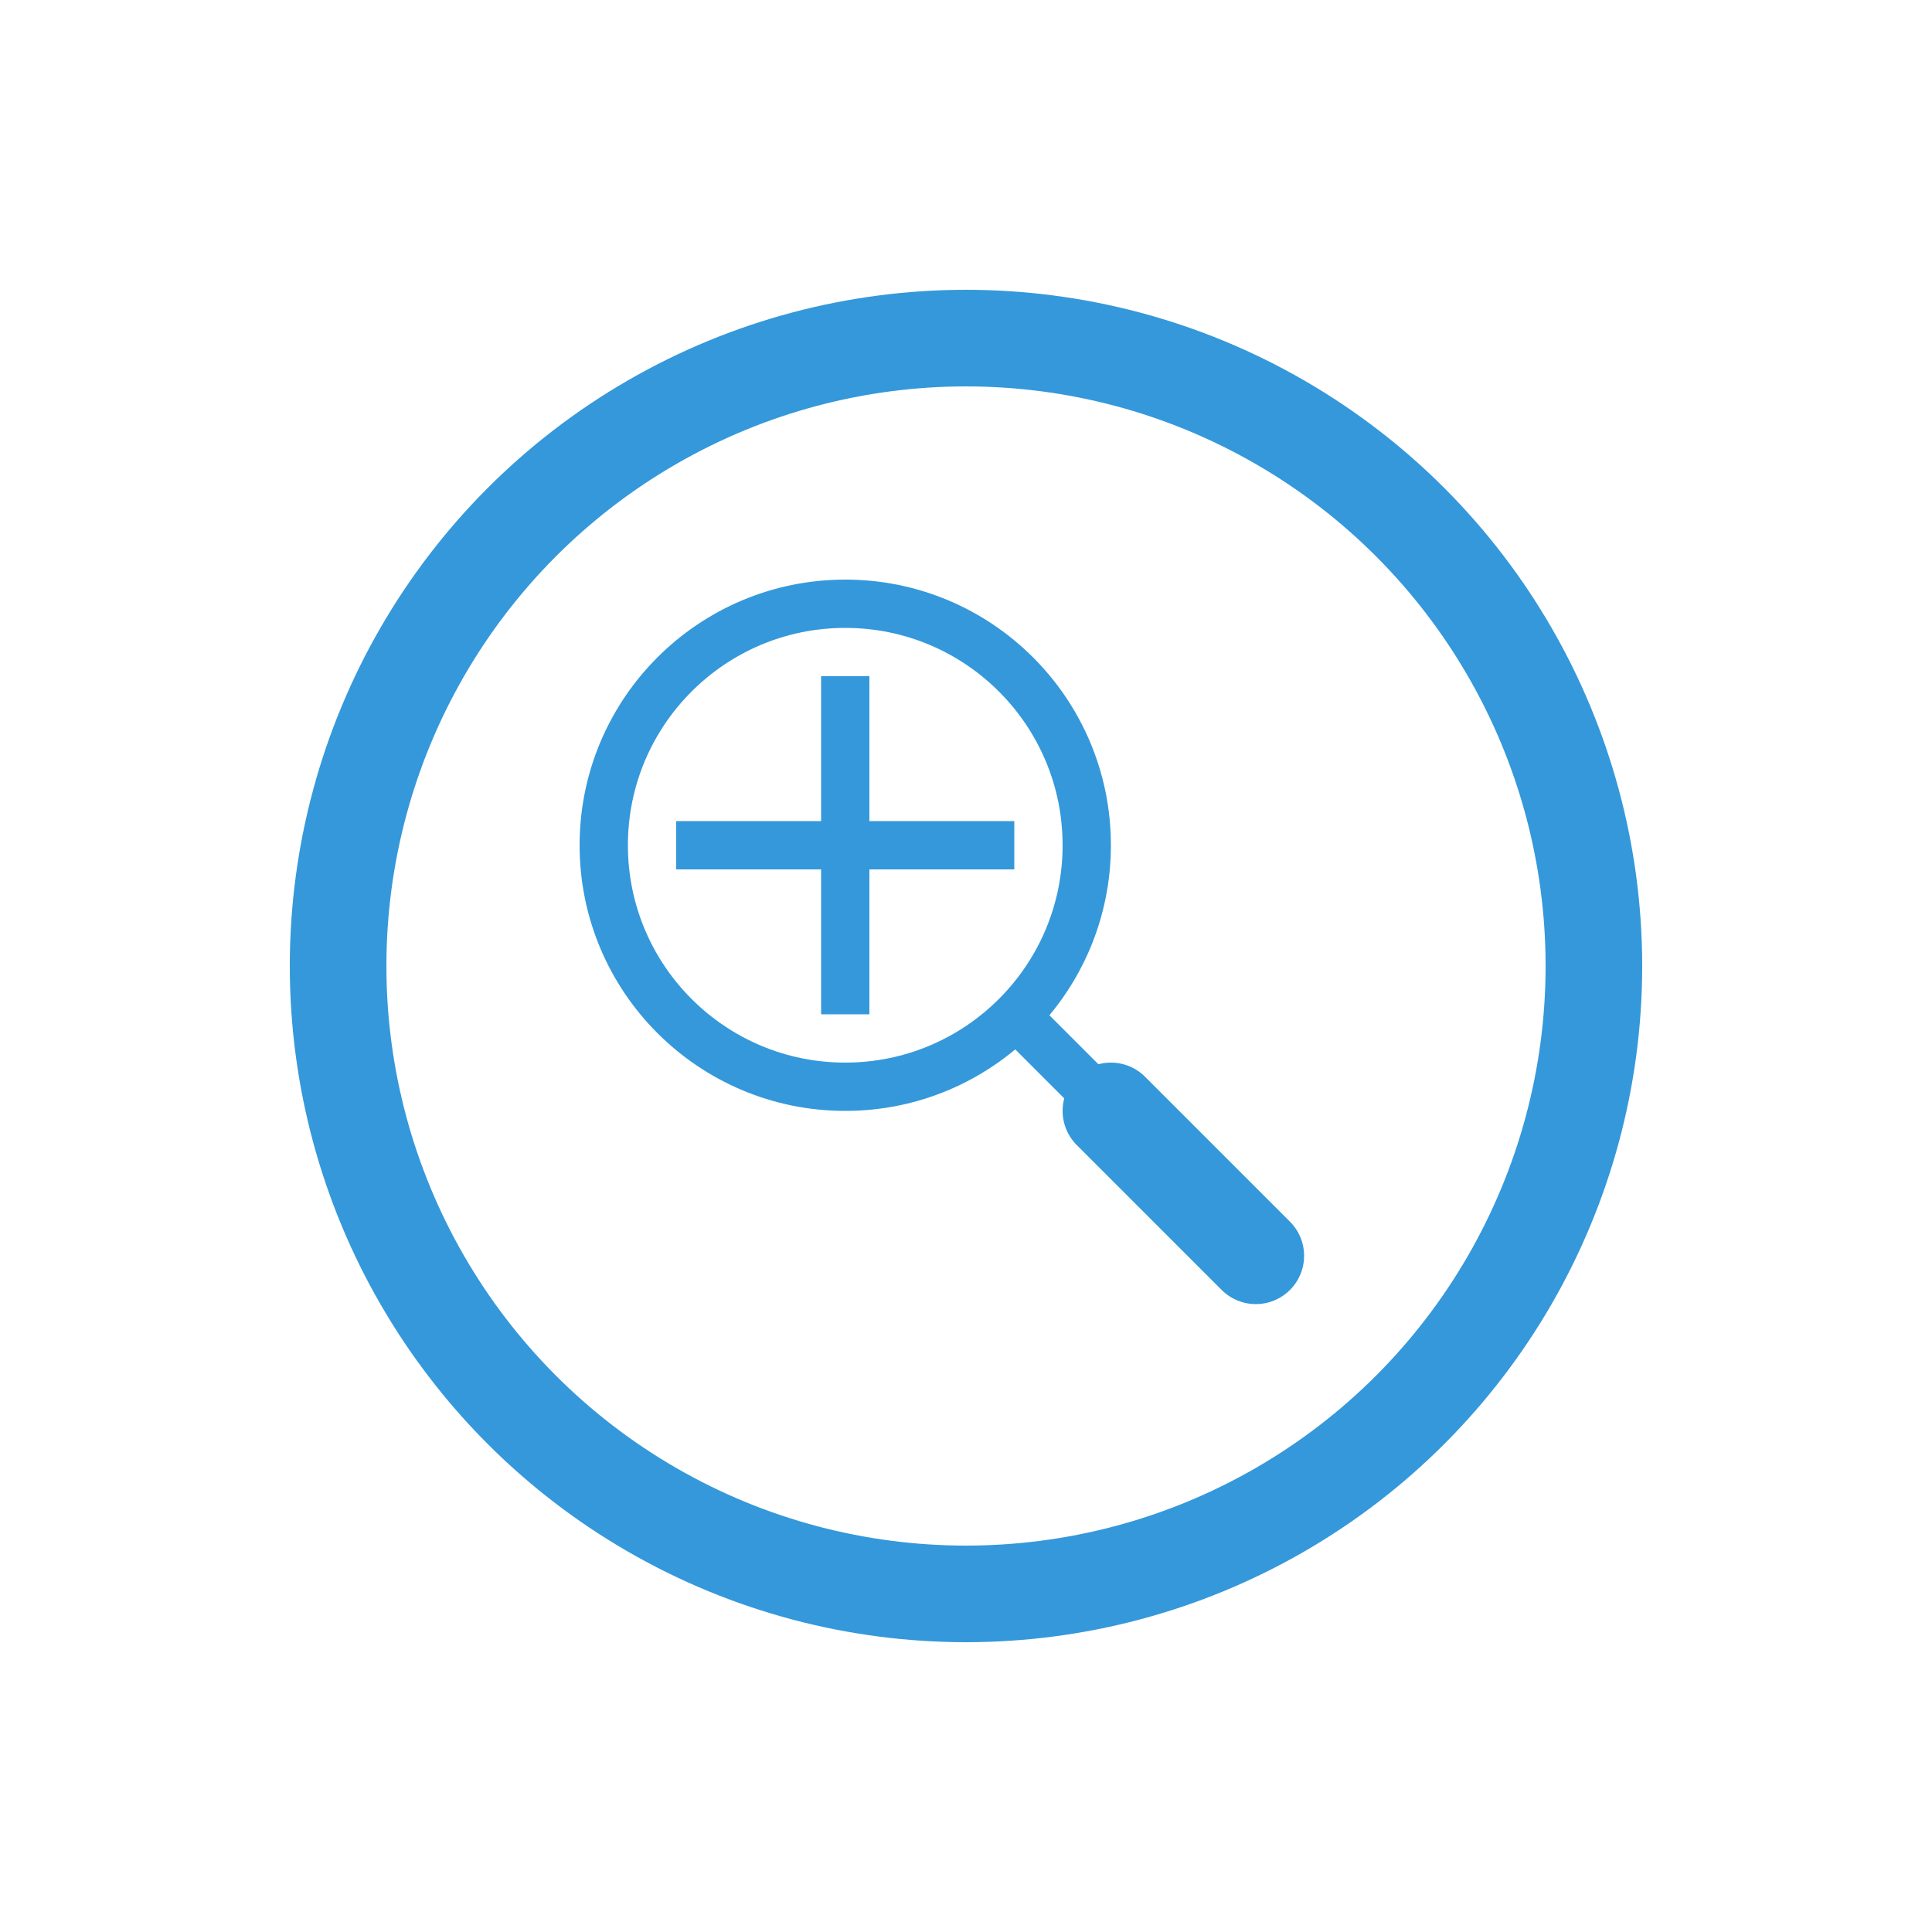<svg xmlns="http://www.w3.org/2000/svg" width="40" height="40" fill="none" stroke="#3498db"><circle r="13" cy="20" cx="20" stroke-width="2"/><circle cx="17.5" cy="17.5" r="5"/><path d="M21 21l2 2"/><path d="M23 23l3 3" stroke-width="2" stroke-linecap="round" stroke-linejoin="round"/><path d="M17.5 14v7"/><path d="M21 17.5h-7"/></svg>
